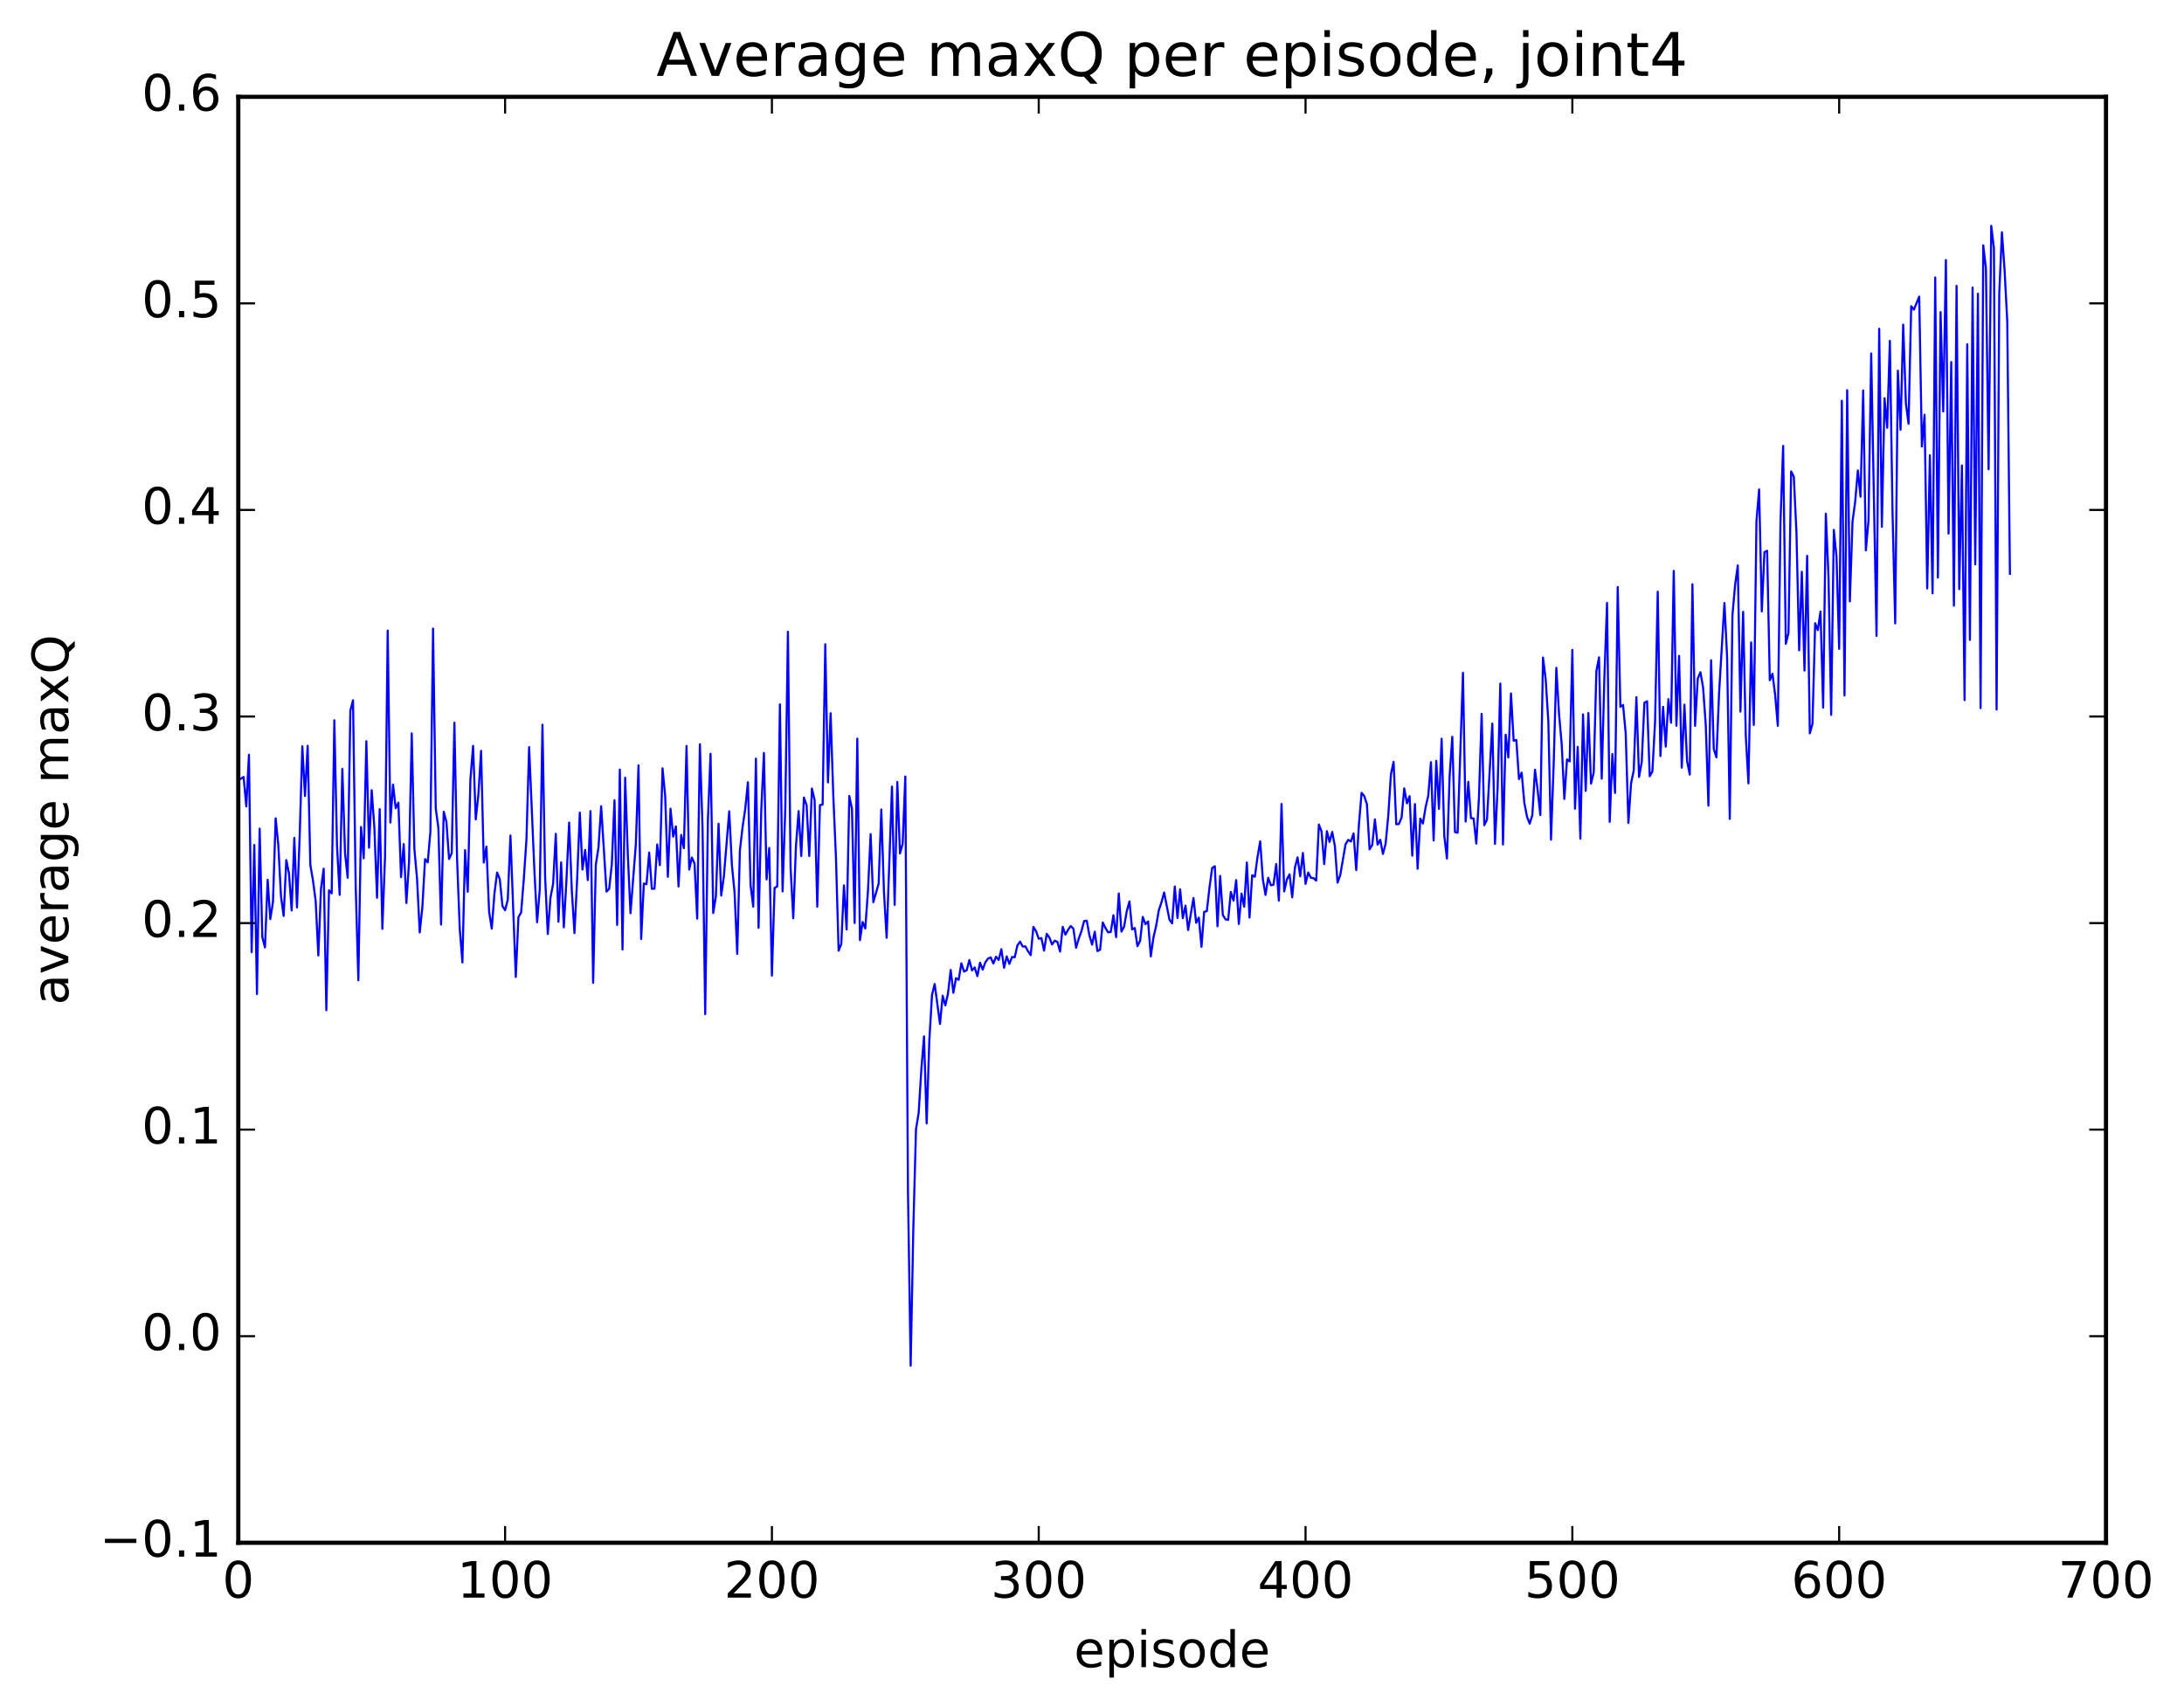 <?xml version="1.0" encoding="utf-8" standalone="no"?>
<!DOCTYPE svg PUBLIC "-//W3C//DTD SVG 1.1//EN"
  "http://www.w3.org/Graphics/SVG/1.1/DTD/svg11.dtd">
<!-- Created with matplotlib (http://matplotlib.org/) -->
<svg height="408pt" version="1.1" viewBox="0 0 522 408" width="522pt" xmlns="http://www.w3.org/2000/svg" xmlns:xlink="http://www.w3.org/1999/xlink">
 <defs>
  <style type="text/css">
*{stroke-linecap:butt;stroke-linejoin:round;stroke-miterlimit:100000;}
  </style>
 </defs>
 <g id="figure_1">
  <g id="patch_1">
   <path d="M 0 408.169 
L 522.006 408.169 
L 522.006 0 
L 0 0 
z
" style="fill:#ffffff;"/>
  </g>
  <g id="axes_1">
   <g id="patch_2">
    <path d="M 56.953 368.742 
L 503.353 368.742 
L 503.353 23.142 
L 56.953 23.142 
z
" style="fill:#ffffff;"/>
   </g>
   <g id="line2d_1">
    <path clip-path="url(#pc4bcc6693a)" d="M 57.591 186.112 
L 58.229 185.701 
L 58.866 192.747 
L 59.504 180.411 
L 60.142 227.581 
L 60.779 201.957 
L 61.417 237.582 
L 62.055 198.055 
L 62.693 223.952 
L 63.33 226.448 
L 63.968 210.259 
L 64.606 219.667 
L 65.243 215.572 
L 65.881 195.591 
L 66.519 201.976 
L 67.157 214.218 
L 67.794 218.927 
L 68.432 205.569 
L 69.07 208.764 
L 69.707 217.608 
L 70.345 200.267 
L 70.983 216.894 
L 71.621 200.03 
L 72.258 178.364 
L 72.896 190.256 
L 73.534 178.255 
L 74.171 206.719 
L 74.809 210.475 
L 75.447 215.334 
L 76.085 228.367 
L 76.722 212.437 
L 77.36 207.637 
L 77.998 241.448 
L 78.635 212.794 
L 79.273 213.523 
L 79.911 172.149 
L 80.549 202.225 
L 81.186 213.881 
L 81.824 183.786 
L 82.462 203.849 
L 83.099 209.796 
L 83.737 169.828 
L 84.375 167.377 
L 85.013 211.808 
L 85.65 234.293 
L 86.288 197.673 
L 86.926 205.138 
L 87.563 177.163 
L 88.201 202.619 
L 88.839 188.868 
L 89.477 197.756 
L 90.114 214.592 
L 90.752 193.389 
L 91.39 222.007 
L 92.027 204.7 
L 92.665 150.728 
L 93.303 196.594 
L 93.941 187.538 
L 94.578 193.173 
L 95.216 191.85 
L 95.854 209.644 
L 96.491 201.742 
L 97.129 215.833 
L 97.767 206.043 
L 98.405 175.289 
L 99.042 202.881 
L 99.68 210.071 
L 100.318 222.864 
L 100.955 216.745 
L 101.593 205.337 
L 102.231 206.113 
L 102.869 198.805 
L 103.506 150.24 
L 104.144 193.158 
L 104.782 197.947 
L 105.419 220.974 
L 106.057 194.015 
L 106.695 196.412 
L 107.333 205.311 
L 107.97 203.911 
L 108.608 172.734 
L 109.246 205.309 
L 109.883 221.938 
L 110.521 230.04 
L 111.159 203.188 
L 111.797 213.136 
L 112.434 186.282 
L 113.072 178.276 
L 113.71 195.844 
L 114.347 189.809 
L 114.985 179.456 
L 115.623 206.159 
L 116.261 202.336 
L 116.898 217.877 
L 117.536 221.965 
L 118.174 213.591 
L 118.811 208.547 
L 119.449 210.091 
L 120.087 216.544 
L 120.725 217.551 
L 121.362 215.079 
L 122 199.698 
L 123.275 233.499 
L 123.913 219.205 
L 124.551 218.102 
L 125.189 210.171 
L 125.826 200.698 
L 126.464 178.564 
L 127.739 208.359 
L 128.377 220.427 
L 129.015 212.52 
L 129.653 173.216 
L 130.29 209.644 
L 130.928 223.246 
L 131.566 214.548 
L 132.203 211.234 
L 132.841 199.299 
L 133.479 220.315 
L 134.117 206.124 
L 134.754 221.64 
L 135.392 210.203 
L 136.03 196.602 
L 136.667 212.822 
L 137.305 223.021 
L 137.943 210.128 
L 138.581 194.222 
L 139.218 207.827 
L 139.856 203.133 
L 140.494 210.359 
L 141.131 193.867 
L 141.769 234.903 
L 142.407 206.68 
L 143.045 202.57 
L 143.682 192.707 
L 144.958 213.094 
L 145.595 212.481 
L 146.233 206.531 
L 146.871 191.256 
L 147.509 221.064 
L 148.146 183.93 
L 148.784 226.928 
L 149.422 185.88 
L 150.059 204.418 
L 150.697 218.274 
L 151.973 201.792 
L 152.61 182.931 
L 153.248 224.43 
L 153.886 211.174 
L 154.523 211.334 
L 155.161 203.781 
L 155.799 212.439 
L 156.437 212.4 
L 157.074 201.838 
L 157.712 206.782 
L 158.35 183.632 
L 158.987 190.225 
L 159.625 209.57 
L 160.263 193.297 
L 160.901 199.957 
L 161.538 197.514 
L 162.176 211.874 
L 162.814 199.568 
L 163.451 202.729 
L 164.089 178.309 
L 164.727 207.844 
L 165.365 204.95 
L 166.002 206.414 
L 166.64 219.565 
L 167.278 177.887 
L 167.915 198.006 
L 168.553 242.39 
L 169.191 196.183 
L 169.829 180.177 
L 170.466 218.229 
L 171.104 214.219 
L 171.742 196.876 
L 172.379 214.05 
L 173.017 209.424 
L 174.293 193.908 
L 174.93 206.742 
L 175.568 213.266 
L 176.206 227.995 
L 176.843 203.248 
L 177.481 197.714 
L 178.119 193.336 
L 178.757 186.965 
L 179.394 211.565 
L 180.032 216.709 
L 180.67 181.326 
L 181.307 221.756 
L 181.945 193.782 
L 182.583 179.965 
L 183.221 210.189 
L 183.858 202.683 
L 184.496 233.174 
L 185.134 212.223 
L 185.771 211.873 
L 186.409 168.356 
L 187.047 213.056 
L 187.685 193.44 
L 188.322 150.997 
L 188.96 207.416 
L 189.598 219.487 
L 190.235 202.396 
L 190.873 193.865 
L 191.511 204.603 
L 192.149 190.613 
L 192.786 192.468 
L 193.424 204.597 
L 194.062 188.463 
L 194.699 191.249 
L 195.337 216.71 
L 195.975 192.427 
L 196.613 192.305 
L 197.25 153.99 
L 197.888 187.003 
L 198.526 170.472 
L 199.163 190.097 
L 199.801 204.931 
L 200.439 227.215 
L 201.077 225.625 
L 201.714 211.62 
L 202.352 222.153 
L 202.99 190.24 
L 203.627 193.297 
L 204.265 220.608 
L 204.903 176.54 
L 205.541 224.696 
L 206.178 220.368 
L 206.816 221.918 
L 207.454 212.92 
L 208.091 199.368 
L 208.729 215.636 
L 210.005 211.222 
L 210.642 193.485 
L 211.28 213.287 
L 211.918 224.137 
L 213.193 188.011 
L 213.831 216.273 
L 214.469 186.904 
L 215.106 203.991 
L 215.744 201.653 
L 216.382 185.589 
L 217.019 285.072 
L 217.657 326.426 
L 218.295 293.607 
L 218.933 269.891 
L 219.57 266.013 
L 220.208 255.681 
L 220.846 247.7 
L 221.483 268.504 
L 222.121 248.676 
L 222.759 237.826 
L 223.397 235.185 
L 224.672 244.734 
L 225.31 237.99 
L 225.947 240.306 
L 226.585 237.457 
L 227.223 231.835 
L 227.861 237.292 
L 228.498 233.798 
L 229.136 234.176 
L 229.774 230.242 
L 230.411 232.201 
L 231.049 231.901 
L 231.687 229.466 
L 232.325 231.934 
L 232.962 231.235 
L 233.6 233.311 
L 234.238 230.094 
L 234.875 231.753 
L 235.513 229.993 
L 236.151 229.114 
L 236.789 228.833 
L 237.426 230.295 
L 238.064 228.664 
L 238.702 229.432 
L 239.339 226.869 
L 239.977 231.314 
L 240.615 228.593 
L 241.253 230.378 
L 241.89 228.726 
L 242.528 228.798 
L 243.166 225.993 
L 243.803 225.067 
L 244.441 226.222 
L 245.079 226.205 
L 245.717 227.367 
L 246.354 228.284 
L 246.992 221.548 
L 247.63 222.573 
L 248.267 224.375 
L 248.905 224.216 
L 249.543 227.2 
L 250.181 223.197 
L 250.818 224.09 
L 251.456 225.738 
L 252.094 224.829 
L 252.731 225.12 
L 253.369 227.427 
L 254.007 221.532 
L 254.645 223.392 
L 255.282 222.24 
L 255.92 221.324 
L 256.558 221.982 
L 257.195 226.519 
L 257.833 224.331 
L 258.471 222.59 
L 259.109 220.149 
L 259.746 220.068 
L 260.384 223.562 
L 261.022 225.772 
L 261.659 222.691 
L 262.297 227.319 
L 262.935 227.001 
L 263.573 220.491 
L 264.21 221.81 
L 264.848 222.845 
L 265.486 222.745 
L 266.123 218.754 
L 266.761 223.992 
L 267.399 213.557 
L 268.037 222.668 
L 268.674 221.482 
L 269.312 217.762 
L 269.95 215.46 
L 270.587 222.129 
L 271.225 221.807 
L 271.863 226.145 
L 272.501 224.871 
L 273.138 219.156 
L 273.776 220.878 
L 274.414 220.242 
L 275.051 228.588 
L 275.689 224.05 
L 276.327 221.329 
L 276.965 217.58 
L 277.602 215.667 
L 278.24 213.321 
L 279.515 219.815 
L 280.153 220.695 
L 280.791 211.885 
L 281.429 219.412 
L 282.066 212.563 
L 282.704 219.462 
L 283.342 216.449 
L 283.979 222.289 
L 285.255 214.638 
L 285.893 220.548 
L 286.53 219.312 
L 287.168 226.301 
L 287.806 217.944 
L 288.443 217.777 
L 289.081 212.118 
L 289.719 207.462 
L 290.357 207.038 
L 290.994 221.395 
L 291.632 209.368 
L 292.27 218.692 
L 292.907 219.731 
L 293.545 219.853 
L 294.183 213.199 
L 294.821 215.262 
L 295.458 210.352 
L 296.096 220.847 
L 296.734 213.585 
L 297.371 216.724 
L 298.009 206.145 
L 298.647 219.307 
L 299.285 209.196 
L 299.922 209.56 
L 300.56 204.836 
L 301.198 201.082 
L 301.835 210.157 
L 302.473 213.897 
L 303.111 209.813 
L 303.749 211.584 
L 304.386 211.462 
L 305.024 206.514 
L 305.662 215.266 
L 306.299 192.163 
L 306.937 213.062 
L 307.575 210.206 
L 308.213 208.962 
L 308.85 214.489 
L 309.488 207.451 
L 310.126 204.919 
L 310.763 209.454 
L 311.401 203.876 
L 312.039 211.263 
L 312.677 208.549 
L 313.314 209.804 
L 313.952 209.889 
L 314.59 210.478 
L 315.227 197.072 
L 315.865 198.739 
L 316.503 206.536 
L 317.141 198.646 
L 317.778 201.24 
L 318.416 198.847 
L 319.054 202.268 
L 319.691 210.963 
L 320.329 209.165 
L 321.605 201.78 
L 322.242 200.736 
L 322.88 201.141 
L 323.518 199.199 
L 324.155 207.959 
L 324.793 197.116 
L 325.431 189.514 
L 326.069 190.259 
L 326.706 192.223 
L 327.344 203.01 
L 327.982 201.939 
L 328.619 195.851 
L 329.257 201.873 
L 329.895 200.724 
L 330.533 204.1 
L 331.17 201.706 
L 331.808 195.022 
L 332.446 185.07 
L 333.083 182.099 
L 333.721 197.013 
L 334.359 196.947 
L 334.997 195.365 
L 335.634 188.439 
L 336.272 192.007 
L 336.91 190.284 
L 337.547 204.518 
L 338.185 192.184 
L 338.823 207.635 
L 339.461 195.657 
L 340.098 196.829 
L 340.736 192.927 
L 341.374 190.158 
L 342.011 182.168 
L 342.649 200.869 
L 343.287 181.857 
L 343.925 193.342 
L 344.562 176.567 
L 345.2 199.752 
L 345.838 205.195 
L 346.475 185.464 
L 347.113 176.098 
L 347.751 198.881 
L 348.389 199.03 
L 349.664 160.805 
L 350.302 196.358 
L 350.939 186.871 
L 351.577 195.549 
L 352.215 195.62 
L 352.853 201.633 
L 353.49 190.552 
L 354.128 170.619 
L 354.766 197.227 
L 355.403 195.895 
L 356.679 172.935 
L 357.317 201.703 
L 357.954 188.158 
L 358.592 163.38 
L 359.23 201.839 
L 359.867 175.596 
L 360.505 181.036 
L 361.143 165.745 
L 361.781 177.041 
L 362.418 176.87 
L 363.056 186.222 
L 363.694 184.668 
L 364.331 191.882 
L 364.969 195.183 
L 365.607 196.871 
L 366.245 194.838 
L 366.882 183.965 
L 367.52 188.883 
L 368.158 194.814 
L 368.795 157.159 
L 369.433 162.365 
L 370.071 172.476 
L 370.709 200.695 
L 371.346 182.579 
L 371.984 159.609 
L 372.622 170.6 
L 373.259 177.841 
L 373.897 190.951 
L 374.535 181.502 
L 375.173 181.979 
L 375.81 155.35 
L 376.448 193.286 
L 377.086 178.51 
L 377.723 200.444 
L 378.361 170.751 
L 378.999 189.025 
L 379.637 170.424 
L 380.274 187.296 
L 380.912 184.643 
L 381.55 160.431 
L 382.187 157.11 
L 382.825 186.117 
L 383.463 162.032 
L 384.101 144.106 
L 384.738 196.423 
L 385.376 180.212 
L 386.014 189.522 
L 386.651 140.306 
L 387.289 168.945 
L 387.927 168.488 
L 388.565 175.34 
L 389.202 196.7 
L 389.84 187.252 
L 390.478 184.146 
L 391.115 166.644 
L 391.753 185.696 
L 392.391 182.128 
L 393.029 167.968 
L 393.666 167.615 
L 394.304 185.527 
L 394.942 184.387 
L 395.579 172.575 
L 396.217 141.423 
L 396.855 180.71 
L 397.493 168.947 
L 398.13 178.445 
L 398.768 167.109 
L 399.406 172.743 
L 400.043 136.451 
L 400.681 173.455 
L 401.319 156.757 
L 401.957 183.47 
L 402.594 168.431 
L 403.232 181.889 
L 403.87 185.122 
L 404.507 139.642 
L 405.145 173.482 
L 405.783 162.175 
L 406.421 160.673 
L 407.058 164.304 
L 407.696 173.302 
L 408.334 192.55 
L 408.971 157.809 
L 409.609 179.023 
L 410.247 181.007 
L 410.885 165.525 
L 412.16 144.127 
L 412.798 157.085 
L 413.435 195.726 
L 414.073 147.014 
L 414.711 139.796 
L 415.349 135.144 
L 415.986 170.069 
L 416.624 146.231 
L 417.262 175.856 
L 417.899 187.235 
L 418.537 153.531 
L 419.175 173.266 
L 419.813 124.616 
L 420.45 116.991 
L 421.088 146.134 
L 421.726 131.967 
L 422.363 131.639 
L 423.001 162.597 
L 423.639 161.032 
L 424.277 166.063 
L 424.914 173.474 
L 425.552 124.827 
L 426.19 106.577 
L 426.827 153.883 
L 427.465 151.304 
L 428.103 112.688 
L 428.741 113.913 
L 429.378 127.391 
L 430.016 155.435 
L 430.654 136.662 
L 431.291 160.267 
L 431.929 132.843 
L 432.567 175.271 
L 433.205 172.996 
L 433.842 148.966 
L 434.48 150.593 
L 435.118 146.179 
L 435.755 169.129 
L 436.393 122.787 
L 437.031 137.856 
L 437.669 170.856 
L 438.306 126.652 
L 438.944 133.074 
L 439.582 155.085 
L 440.219 95.794 
L 440.857 166.232 
L 441.495 93.266 
L 442.133 143.724 
L 442.77 124.661 
L 443.408 119.936 
L 444.046 112.445 
L 444.683 118.709 
L 445.321 93.335 
L 445.959 131.551 
L 446.597 124.393 
L 447.234 84.488 
L 448.51 151.986 
L 449.147 78.573 
L 449.785 125.931 
L 450.423 95.189 
L 451.061 102.245 
L 451.698 81.468 
L 452.336 122.562 
L 452.974 149 
L 453.611 88.605 
L 454.249 102.719 
L 454.887 77.588 
L 455.525 96.344 
L 456.162 101.294 
L 456.8 73.193 
L 457.438 74.014 
L 458.713 70.896 
L 459.351 106.74 
L 459.989 99.133 
L 460.626 140.647 
L 461.264 108.824 
L 461.902 141.818 
L 462.539 66.316 
L 463.177 138.049 
L 463.815 74.599 
L 464.453 98.348 
L 465.09 62.156 
L 465.728 127.535 
L 466.366 86.523 
L 467.003 144.765 
L 467.641 68.333 
L 468.279 140.818 
L 468.917 111.242 
L 469.554 167.336 
L 470.192 82.284 
L 470.83 152.934 
L 471.467 68.705 
L 472.105 134.883 
L 472.743 70.21 
L 473.381 169.245 
L 474.018 58.629 
L 474.656 64.144 
L 475.294 112.164 
L 475.931 53.975 
L 476.569 59.295 
L 477.207 169.59 
L 477.845 70.189 
L 478.482 55.508 
L 479.12 64.586 
L 479.758 76.863 
L 480.395 137.129 
L 480.395 137.129 
" style="fill:none;stroke:#0000ff;stroke-linecap:square;stroke-width:0.5;"/>
   </g>
   <g id="patch_3">
    <path d="M 56.953 368.742 
L 503.353 368.742 
" style="fill:none;stroke:#000000;stroke-linecap:square;stroke-linejoin:miter;"/>
   </g>
   <g id="patch_4">
    <path d="M 56.953 368.742 
L 56.953 23.142 
" style="fill:none;stroke:#000000;stroke-linecap:square;stroke-linejoin:miter;"/>
   </g>
   <g id="patch_5">
    <path d="M 56.953 23.142 
L 503.353 23.142 
" style="fill:none;stroke:#000000;stroke-linecap:square;stroke-linejoin:miter;"/>
   </g>
   <g id="patch_6">
    <path d="M 503.353 368.742 
L 503.353 23.142 
" style="fill:none;stroke:#000000;stroke-linecap:square;stroke-linejoin:miter;"/>
   </g>
   <g id="matplotlib.axis_1">
    <g id="xtick_1">
     <g id="line2d_2">
      <defs>
       <path d="M 0 0 
L 0 -4 
" id="m17f19927e6" style="stroke:#000000;stroke-width:0.5;"/>
      </defs>
      <g>
       <use style="stroke:#000000;stroke-width:0.5;" x="56.953" xlink:href="#m17f19927e6" y="368.742"/>
      </g>
     </g>
     <g id="line2d_3">
      <defs>
       <path d="M 0 0 
L 0 4 
" id="m22c0dd1dcf" style="stroke:#000000;stroke-width:0.5;"/>
      </defs>
      <g>
       <use style="stroke:#000000;stroke-width:0.5;" x="56.953" xlink:href="#m22c0dd1dcf" y="23.142"/>
      </g>
     </g>
     <g id="text_1">
      <!-- 0 -->
      <defs>
       <path d="M 31.781 66.406 
Q 24.172 66.406 20.328 58.906 
Q 16.5 51.422 16.5 36.375 
Q 16.5 21.391 20.328 13.891 
Q 24.172 6.391 31.781 6.391 
Q 39.453 6.391 43.281 13.891 
Q 47.125 21.391 47.125 36.375 
Q 47.125 51.422 43.281 58.906 
Q 39.453 66.406 31.781 66.406 
M 31.781 74.219 
Q 44.047 74.219 50.516 64.516 
Q 56.984 54.828 56.984 36.375 
Q 56.984 17.969 50.516 8.266 
Q 44.047 -1.422 31.781 -1.422 
Q 19.531 -1.422 13.062 8.266 
Q 6.594 17.969 6.594 36.375 
Q 6.594 54.828 13.062 64.516 
Q 19.531 74.219 31.781 74.219 
" id="BitstreamVeraSans-Roman-30"/>
      </defs>
      <g transform="translate(53.136 381.86)scale(0.12 -0.12)">
       <use xlink:href="#BitstreamVeraSans-Roman-30"/>
      </g>
     </g>
    </g>
    <g id="xtick_2">
     <g id="line2d_4">
      <g>
       <use style="stroke:#000000;stroke-width:0.5;" x="120.725" xlink:href="#m17f19927e6" y="368.742"/>
      </g>
     </g>
     <g id="line2d_5">
      <g>
       <use style="stroke:#000000;stroke-width:0.5;" x="120.725" xlink:href="#m22c0dd1dcf" y="23.142"/>
      </g>
     </g>
     <g id="text_2">
      <!-- 100 -->
      <defs>
       <path d="M 12.406 8.297 
L 28.516 8.297 
L 28.516 63.922 
L 10.984 60.406 
L 10.984 69.391 
L 28.422 72.906 
L 38.281 72.906 
L 38.281 8.297 
L 54.391 8.297 
L 54.391 0 
L 12.406 0 
z
" id="BitstreamVeraSans-Roman-31"/>
      </defs>
      <g transform="translate(109.272 381.86)scale(0.12 -0.12)">
       <use xlink:href="#BitstreamVeraSans-Roman-31"/>
       <use x="63.623" xlink:href="#BitstreamVeraSans-Roman-30"/>
       <use x="127.246" xlink:href="#BitstreamVeraSans-Roman-30"/>
      </g>
     </g>
    </g>
    <g id="xtick_3">
     <g id="line2d_6">
      <g>
       <use style="stroke:#000000;stroke-width:0.5;" x="184.496" xlink:href="#m17f19927e6" y="368.742"/>
      </g>
     </g>
     <g id="line2d_7">
      <g>
       <use style="stroke:#000000;stroke-width:0.5;" x="184.496" xlink:href="#m22c0dd1dcf" y="23.142"/>
      </g>
     </g>
     <g id="text_3">
      <!-- 200 -->
      <defs>
       <path d="M 19.188 8.297 
L 53.609 8.297 
L 53.609 0 
L 7.328 0 
L 7.328 8.297 
Q 12.938 14.109 22.625 23.891 
Q 32.328 33.688 34.812 36.531 
Q 39.547 41.844 41.422 45.531 
Q 43.312 49.219 43.312 52.781 
Q 43.312 58.594 39.234 62.25 
Q 35.156 65.922 28.609 65.922 
Q 23.969 65.922 18.812 64.312 
Q 13.672 62.703 7.812 59.422 
L 7.812 69.391 
Q 13.766 71.781 18.938 73 
Q 24.125 74.219 28.422 74.219 
Q 39.75 74.219 46.484 68.547 
Q 53.219 62.891 53.219 53.422 
Q 53.219 48.922 51.531 44.891 
Q 49.859 40.875 45.406 35.406 
Q 44.188 33.984 37.641 27.219 
Q 31.109 20.453 19.188 8.297 
" id="BitstreamVeraSans-Roman-32"/>
      </defs>
      <g transform="translate(173.043 381.86)scale(0.12 -0.12)">
       <use xlink:href="#BitstreamVeraSans-Roman-32"/>
       <use x="63.623" xlink:href="#BitstreamVeraSans-Roman-30"/>
       <use x="127.246" xlink:href="#BitstreamVeraSans-Roman-30"/>
      </g>
     </g>
    </g>
    <g id="xtick_4">
     <g id="line2d_8">
      <g>
       <use style="stroke:#000000;stroke-width:0.5;" x="248.267" xlink:href="#m17f19927e6" y="368.742"/>
      </g>
     </g>
     <g id="line2d_9">
      <g>
       <use style="stroke:#000000;stroke-width:0.5;" x="248.267" xlink:href="#m22c0dd1dcf" y="23.142"/>
      </g>
     </g>
     <g id="text_4">
      <!-- 300 -->
      <defs>
       <path d="M 40.578 39.312 
Q 47.656 37.797 51.625 33 
Q 55.609 28.219 55.609 21.188 
Q 55.609 10.406 48.188 4.484 
Q 40.766 -1.422 27.094 -1.422 
Q 22.516 -1.422 17.656 -0.516 
Q 12.797 0.391 7.625 2.203 
L 7.625 11.719 
Q 11.719 9.328 16.594 8.109 
Q 21.484 6.891 26.812 6.891 
Q 36.078 6.891 40.938 10.547 
Q 45.797 14.203 45.797 21.188 
Q 45.797 27.641 41.281 31.266 
Q 36.766 34.906 28.719 34.906 
L 20.219 34.906 
L 20.219 43.016 
L 29.109 43.016 
Q 36.375 43.016 40.234 45.922 
Q 44.094 48.828 44.094 54.297 
Q 44.094 59.906 40.109 62.906 
Q 36.141 65.922 28.719 65.922 
Q 24.656 65.922 20.016 65.031 
Q 15.375 64.156 9.812 62.312 
L 9.812 71.094 
Q 15.438 72.656 20.344 73.438 
Q 25.25 74.219 29.594 74.219 
Q 40.828 74.219 47.359 69.109 
Q 53.906 64.016 53.906 55.328 
Q 53.906 49.266 50.438 45.094 
Q 46.969 40.922 40.578 39.312 
" id="BitstreamVeraSans-Roman-33"/>
      </defs>
      <g transform="translate(236.815 381.86)scale(0.12 -0.12)">
       <use xlink:href="#BitstreamVeraSans-Roman-33"/>
       <use x="63.623" xlink:href="#BitstreamVeraSans-Roman-30"/>
       <use x="127.246" xlink:href="#BitstreamVeraSans-Roman-30"/>
      </g>
     </g>
    </g>
    <g id="xtick_5">
     <g id="line2d_10">
      <g>
       <use style="stroke:#000000;stroke-width:0.5;" x="312.039" xlink:href="#m17f19927e6" y="368.742"/>
      </g>
     </g>
     <g id="line2d_11">
      <g>
       <use style="stroke:#000000;stroke-width:0.5;" x="312.039" xlink:href="#m22c0dd1dcf" y="23.142"/>
      </g>
     </g>
     <g id="text_5">
      <!-- 400 -->
      <defs>
       <path d="M 37.797 64.312 
L 12.891 25.391 
L 37.797 25.391 
z
M 35.203 72.906 
L 47.609 72.906 
L 47.609 25.391 
L 58.016 25.391 
L 58.016 17.188 
L 47.609 17.188 
L 47.609 0 
L 37.797 0 
L 37.797 17.188 
L 4.891 17.188 
L 4.891 26.703 
z
" id="BitstreamVeraSans-Roman-34"/>
      </defs>
      <g transform="translate(300.586 381.86)scale(0.12 -0.12)">
       <use xlink:href="#BitstreamVeraSans-Roman-34"/>
       <use x="63.623" xlink:href="#BitstreamVeraSans-Roman-30"/>
       <use x="127.246" xlink:href="#BitstreamVeraSans-Roman-30"/>
      </g>
     </g>
    </g>
    <g id="xtick_6">
     <g id="line2d_12">
      <g>
       <use style="stroke:#000000;stroke-width:0.5;" x="375.81" xlink:href="#m17f19927e6" y="368.742"/>
      </g>
     </g>
     <g id="line2d_13">
      <g>
       <use style="stroke:#000000;stroke-width:0.5;" x="375.81" xlink:href="#m22c0dd1dcf" y="23.142"/>
      </g>
     </g>
     <g id="text_6">
      <!-- 500 -->
      <defs>
       <path d="M 10.797 72.906 
L 49.516 72.906 
L 49.516 64.594 
L 19.828 64.594 
L 19.828 46.734 
Q 21.969 47.469 24.109 47.828 
Q 26.266 48.188 28.422 48.188 
Q 40.625 48.188 47.75 41.5 
Q 54.891 34.812 54.891 23.391 
Q 54.891 11.625 47.562 5.094 
Q 40.234 -1.422 26.906 -1.422 
Q 22.312 -1.422 17.547 -0.641 
Q 12.797 0.141 7.719 1.703 
L 7.719 11.625 
Q 12.109 9.234 16.797 8.062 
Q 21.484 6.891 26.703 6.891 
Q 35.156 6.891 40.078 11.328 
Q 45.016 15.766 45.016 23.391 
Q 45.016 31 40.078 35.438 
Q 35.156 39.891 26.703 39.891 
Q 22.75 39.891 18.812 39.016 
Q 14.891 38.141 10.797 36.281 
z
" id="BitstreamVeraSans-Roman-35"/>
      </defs>
      <g transform="translate(364.358 381.86)scale(0.12 -0.12)">
       <use xlink:href="#BitstreamVeraSans-Roman-35"/>
       <use x="63.623" xlink:href="#BitstreamVeraSans-Roman-30"/>
       <use x="127.246" xlink:href="#BitstreamVeraSans-Roman-30"/>
      </g>
     </g>
    </g>
    <g id="xtick_7">
     <g id="line2d_14">
      <g>
       <use style="stroke:#000000;stroke-width:0.5;" x="439.582" xlink:href="#m17f19927e6" y="368.742"/>
      </g>
     </g>
     <g id="line2d_15">
      <g>
       <use style="stroke:#000000;stroke-width:0.5;" x="439.582" xlink:href="#m22c0dd1dcf" y="23.142"/>
      </g>
     </g>
     <g id="text_7">
      <!-- 600 -->
      <defs>
       <path d="M 33.016 40.375 
Q 26.375 40.375 22.484 35.828 
Q 18.609 31.297 18.609 23.391 
Q 18.609 15.531 22.484 10.953 
Q 26.375 6.391 33.016 6.391 
Q 39.656 6.391 43.531 10.953 
Q 47.406 15.531 47.406 23.391 
Q 47.406 31.297 43.531 35.828 
Q 39.656 40.375 33.016 40.375 
M 52.594 71.297 
L 52.594 62.312 
Q 48.875 64.062 45.094 64.984 
Q 41.312 65.922 37.594 65.922 
Q 27.828 65.922 22.672 59.328 
Q 17.531 52.734 16.797 39.406 
Q 19.672 43.656 24.016 45.922 
Q 28.375 48.188 33.594 48.188 
Q 44.578 48.188 50.953 41.516 
Q 57.328 34.859 57.328 23.391 
Q 57.328 12.156 50.688 5.359 
Q 44.047 -1.422 33.016 -1.422 
Q 20.359 -1.422 13.672 8.266 
Q 6.984 17.969 6.984 36.375 
Q 6.984 53.656 15.188 63.938 
Q 23.391 74.219 37.203 74.219 
Q 40.922 74.219 44.703 73.484 
Q 48.484 72.75 52.594 71.297 
" id="BitstreamVeraSans-Roman-36"/>
      </defs>
      <g transform="translate(428.129 381.86)scale(0.12 -0.12)">
       <use xlink:href="#BitstreamVeraSans-Roman-36"/>
       <use x="63.623" xlink:href="#BitstreamVeraSans-Roman-30"/>
       <use x="127.246" xlink:href="#BitstreamVeraSans-Roman-30"/>
      </g>
     </g>
    </g>
    <g id="xtick_8">
     <g id="line2d_16">
      <g>
       <use style="stroke:#000000;stroke-width:0.5;" x="503.353" xlink:href="#m17f19927e6" y="368.742"/>
      </g>
     </g>
     <g id="line2d_17">
      <g>
       <use style="stroke:#000000;stroke-width:0.5;" x="503.353" xlink:href="#m22c0dd1dcf" y="23.142"/>
      </g>
     </g>
     <g id="text_8">
      <!-- 700 -->
      <defs>
       <path d="M 8.203 72.906 
L 55.078 72.906 
L 55.078 68.703 
L 28.609 0 
L 18.312 0 
L 43.219 64.594 
L 8.203 64.594 
z
" id="BitstreamVeraSans-Roman-37"/>
      </defs>
      <g transform="translate(491.901 381.86)scale(0.12 -0.12)">
       <use xlink:href="#BitstreamVeraSans-Roman-37"/>
       <use x="63.623" xlink:href="#BitstreamVeraSans-Roman-30"/>
       <use x="127.246" xlink:href="#BitstreamVeraSans-Roman-30"/>
      </g>
     </g>
    </g>
    <g id="text_9">
     <!-- episode -->
     <defs>
      <path d="M 30.609 48.391 
Q 23.391 48.391 19.188 42.75 
Q 14.984 37.109 14.984 27.297 
Q 14.984 17.484 19.156 11.844 
Q 23.344 6.203 30.609 6.203 
Q 37.797 6.203 41.984 11.859 
Q 46.188 17.531 46.188 27.297 
Q 46.188 37.016 41.984 42.703 
Q 37.797 48.391 30.609 48.391 
M 30.609 56 
Q 42.328 56 49.016 48.375 
Q 55.719 40.766 55.719 27.297 
Q 55.719 13.875 49.016 6.219 
Q 42.328 -1.422 30.609 -1.422 
Q 18.844 -1.422 12.172 6.219 
Q 5.516 13.875 5.516 27.297 
Q 5.516 40.766 12.172 48.375 
Q 18.844 56 30.609 56 
" id="BitstreamVeraSans-Roman-6f"/>
      <path d="M 18.109 8.203 
L 18.109 -20.797 
L 9.078 -20.797 
L 9.078 54.688 
L 18.109 54.688 
L 18.109 46.391 
Q 20.953 51.266 25.266 53.625 
Q 29.594 56 35.594 56 
Q 45.562 56 51.781 48.094 
Q 58.016 40.188 58.016 27.297 
Q 58.016 14.406 51.781 6.484 
Q 45.562 -1.422 35.594 -1.422 
Q 29.594 -1.422 25.266 0.953 
Q 20.953 3.328 18.109 8.203 
M 48.688 27.297 
Q 48.688 37.203 44.609 42.844 
Q 40.531 48.484 33.406 48.484 
Q 26.266 48.484 22.188 42.844 
Q 18.109 37.203 18.109 27.297 
Q 18.109 17.391 22.188 11.75 
Q 26.266 6.109 33.406 6.109 
Q 40.531 6.109 44.609 11.75 
Q 48.688 17.391 48.688 27.297 
" id="BitstreamVeraSans-Roman-70"/>
      <path d="M 9.422 54.688 
L 18.406 54.688 
L 18.406 0 
L 9.422 0 
z
M 9.422 75.984 
L 18.406 75.984 
L 18.406 64.594 
L 9.422 64.594 
z
" id="BitstreamVeraSans-Roman-69"/>
      <path d="M 56.203 29.594 
L 56.203 25.203 
L 14.891 25.203 
Q 15.484 15.922 20.484 11.062 
Q 25.484 6.203 34.422 6.203 
Q 39.594 6.203 44.453 7.469 
Q 49.312 8.734 54.109 11.281 
L 54.109 2.781 
Q 49.266 0.734 44.188 -0.344 
Q 39.109 -1.422 33.891 -1.422 
Q 20.797 -1.422 13.156 6.188 
Q 5.516 13.812 5.516 26.812 
Q 5.516 40.234 12.766 48.109 
Q 20.016 56 32.328 56 
Q 43.359 56 49.781 48.891 
Q 56.203 41.797 56.203 29.594 
M 47.219 32.234 
Q 47.125 39.594 43.094 43.984 
Q 39.062 48.391 32.422 48.391 
Q 24.906 48.391 20.391 44.141 
Q 15.875 39.891 15.188 32.172 
z
" id="BitstreamVeraSans-Roman-65"/>
      <path d="M 44.281 53.078 
L 44.281 44.578 
Q 40.484 46.531 36.375 47.5 
Q 32.281 48.484 27.875 48.484 
Q 21.188 48.484 17.844 46.438 
Q 14.5 44.391 14.5 40.281 
Q 14.5 37.156 16.891 35.375 
Q 19.281 33.594 26.516 31.984 
L 29.594 31.297 
Q 39.156 29.25 43.188 25.516 
Q 47.219 21.781 47.219 15.094 
Q 47.219 7.469 41.188 3.016 
Q 35.156 -1.422 24.609 -1.422 
Q 20.219 -1.422 15.453 -0.562 
Q 10.688 0.297 5.422 2 
L 5.422 11.281 
Q 10.406 8.688 15.234 7.391 
Q 20.062 6.109 24.812 6.109 
Q 31.156 6.109 34.562 8.281 
Q 37.984 10.453 37.984 14.406 
Q 37.984 18.062 35.516 20.016 
Q 33.062 21.969 24.703 23.781 
L 21.578 24.516 
Q 13.234 26.266 9.516 29.906 
Q 5.812 33.547 5.812 39.891 
Q 5.812 47.609 11.281 51.797 
Q 16.75 56 26.812 56 
Q 31.781 56 36.172 55.266 
Q 40.578 54.547 44.281 53.078 
" id="BitstreamVeraSans-Roman-73"/>
      <path d="M 45.406 46.391 
L 45.406 75.984 
L 54.391 75.984 
L 54.391 0 
L 45.406 0 
L 45.406 8.203 
Q 42.578 3.328 38.25 0.953 
Q 33.938 -1.422 27.875 -1.422 
Q 17.969 -1.422 11.734 6.484 
Q 5.516 14.406 5.516 27.297 
Q 5.516 40.188 11.734 48.094 
Q 17.969 56 27.875 56 
Q 33.938 56 38.25 53.625 
Q 42.578 51.266 45.406 46.391 
M 14.797 27.297 
Q 14.797 17.391 18.875 11.75 
Q 22.953 6.109 30.078 6.109 
Q 37.203 6.109 41.297 11.75 
Q 45.406 17.391 45.406 27.297 
Q 45.406 37.203 41.297 42.844 
Q 37.203 48.484 30.078 48.484 
Q 22.953 48.484 18.875 42.844 
Q 14.797 37.203 14.797 27.297 
" id="BitstreamVeraSans-Roman-64"/>
     </defs>
     <g transform="translate(256.688 398.474)scale(0.12 -0.12)">
      <use xlink:href="#BitstreamVeraSans-Roman-65"/>
      <use x="61.523" xlink:href="#BitstreamVeraSans-Roman-70"/>
      <use x="125.0" xlink:href="#BitstreamVeraSans-Roman-69"/>
      <use x="152.783" xlink:href="#BitstreamVeraSans-Roman-73"/>
      <use x="204.883" xlink:href="#BitstreamVeraSans-Roman-6f"/>
      <use x="266.064" xlink:href="#BitstreamVeraSans-Roman-64"/>
      <use x="329.541" xlink:href="#BitstreamVeraSans-Roman-65"/>
     </g>
    </g>
   </g>
   <g id="matplotlib.axis_2">
    <g id="ytick_1">
     <g id="line2d_18">
      <defs>
       <path d="M 0 0 
L 4 0 
" id="mffcde3f00a" style="stroke:#000000;stroke-width:0.5;"/>
      </defs>
      <g>
       <use style="stroke:#000000;stroke-width:0.5;" x="56.953" xlink:href="#mffcde3f00a" y="368.742"/>
      </g>
     </g>
     <g id="line2d_19">
      <defs>
       <path d="M 0 0 
L -4 0 
" id="m45b331814d" style="stroke:#000000;stroke-width:0.5;"/>
      </defs>
      <g>
       <use style="stroke:#000000;stroke-width:0.5;" x="503.353" xlink:href="#m45b331814d" y="368.742"/>
      </g>
     </g>
     <g id="text_10">
      <!-- −0.1 -->
      <defs>
       <path d="M 10.688 12.406 
L 21 12.406 
L 21 0 
L 10.688 0 
z
" id="BitstreamVeraSans-Roman-2e"/>
       <path d="M 10.594 35.5 
L 73.188 35.5 
L 73.188 27.203 
L 10.594 27.203 
z
" id="BitstreamVeraSans-Roman-2212"/>
      </defs>
      <g transform="translate(23.814 372.053)scale(0.12 -0.12)">
       <use xlink:href="#BitstreamVeraSans-Roman-2212"/>
       <use x="83.789" xlink:href="#BitstreamVeraSans-Roman-30"/>
       <use x="147.412" xlink:href="#BitstreamVeraSans-Roman-2e"/>
       <use x="179.199" xlink:href="#BitstreamVeraSans-Roman-31"/>
      </g>
     </g>
    </g>
    <g id="ytick_2">
     <g id="line2d_20">
      <g>
       <use style="stroke:#000000;stroke-width:0.5;" x="56.953" xlink:href="#mffcde3f00a" y="319.37"/>
      </g>
     </g>
     <g id="line2d_21">
      <g>
       <use style="stroke:#000000;stroke-width:0.5;" x="503.353" xlink:href="#m45b331814d" y="319.37"/>
      </g>
     </g>
     <g id="text_11">
      <!-- 0.0 -->
      <g transform="translate(33.869 322.682)scale(0.12 -0.12)">
       <use xlink:href="#BitstreamVeraSans-Roman-30"/>
       <use x="63.623" xlink:href="#BitstreamVeraSans-Roman-2e"/>
       <use x="95.41" xlink:href="#BitstreamVeraSans-Roman-30"/>
      </g>
     </g>
    </g>
    <g id="ytick_3">
     <g id="line2d_22">
      <g>
       <use style="stroke:#000000;stroke-width:0.5;" x="56.953" xlink:href="#mffcde3f00a" y="269.999"/>
      </g>
     </g>
     <g id="line2d_23">
      <g>
       <use style="stroke:#000000;stroke-width:0.5;" x="503.353" xlink:href="#m45b331814d" y="269.999"/>
      </g>
     </g>
     <g id="text_12">
      <!-- 0.1 -->
      <g transform="translate(33.869 273.31)scale(0.12 -0.12)">
       <use xlink:href="#BitstreamVeraSans-Roman-30"/>
       <use x="63.623" xlink:href="#BitstreamVeraSans-Roman-2e"/>
       <use x="95.41" xlink:href="#BitstreamVeraSans-Roman-31"/>
      </g>
     </g>
    </g>
    <g id="ytick_4">
     <g id="line2d_24">
      <g>
       <use style="stroke:#000000;stroke-width:0.5;" x="56.953" xlink:href="#mffcde3f00a" y="220.627"/>
      </g>
     </g>
     <g id="line2d_25">
      <g>
       <use style="stroke:#000000;stroke-width:0.5;" x="503.353" xlink:href="#m45b331814d" y="220.627"/>
      </g>
     </g>
     <g id="text_13">
      <!-- 0.2 -->
      <g transform="translate(33.869 223.939)scale(0.12 -0.12)">
       <use xlink:href="#BitstreamVeraSans-Roman-30"/>
       <use x="63.623" xlink:href="#BitstreamVeraSans-Roman-2e"/>
       <use x="95.41" xlink:href="#BitstreamVeraSans-Roman-32"/>
      </g>
     </g>
    </g>
    <g id="ytick_5">
     <g id="line2d_26">
      <g>
       <use style="stroke:#000000;stroke-width:0.5;" x="56.953" xlink:href="#mffcde3f00a" y="171.256"/>
      </g>
     </g>
     <g id="line2d_27">
      <g>
       <use style="stroke:#000000;stroke-width:0.5;" x="503.353" xlink:href="#m45b331814d" y="171.256"/>
      </g>
     </g>
     <g id="text_14">
      <!-- 0.3 -->
      <g transform="translate(33.869 174.567)scale(0.12 -0.12)">
       <use xlink:href="#BitstreamVeraSans-Roman-30"/>
       <use x="63.623" xlink:href="#BitstreamVeraSans-Roman-2e"/>
       <use x="95.41" xlink:href="#BitstreamVeraSans-Roman-33"/>
      </g>
     </g>
    </g>
    <g id="ytick_6">
     <g id="line2d_28">
      <g>
       <use style="stroke:#000000;stroke-width:0.5;" x="56.953" xlink:href="#mffcde3f00a" y="121.885"/>
      </g>
     </g>
     <g id="line2d_29">
      <g>
       <use style="stroke:#000000;stroke-width:0.5;" x="503.353" xlink:href="#m45b331814d" y="121.885"/>
      </g>
     </g>
     <g id="text_15">
      <!-- 0.4 -->
      <g transform="translate(33.869 125.196)scale(0.12 -0.12)">
       <use xlink:href="#BitstreamVeraSans-Roman-30"/>
       <use x="63.623" xlink:href="#BitstreamVeraSans-Roman-2e"/>
       <use x="95.41" xlink:href="#BitstreamVeraSans-Roman-34"/>
      </g>
     </g>
    </g>
    <g id="ytick_7">
     <g id="line2d_30">
      <g>
       <use style="stroke:#000000;stroke-width:0.5;" x="56.953" xlink:href="#mffcde3f00a" y="72.513"/>
      </g>
     </g>
     <g id="line2d_31">
      <g>
       <use style="stroke:#000000;stroke-width:0.5;" x="503.353" xlink:href="#m45b331814d" y="72.513"/>
      </g>
     </g>
     <g id="text_16">
      <!-- 0.5 -->
      <g transform="translate(33.869 75.824)scale(0.12 -0.12)">
       <use xlink:href="#BitstreamVeraSans-Roman-30"/>
       <use x="63.623" xlink:href="#BitstreamVeraSans-Roman-2e"/>
       <use x="95.41" xlink:href="#BitstreamVeraSans-Roman-35"/>
      </g>
     </g>
    </g>
    <g id="ytick_8">
     <g id="line2d_32">
      <g>
       <use style="stroke:#000000;stroke-width:0.5;" x="56.953" xlink:href="#mffcde3f00a" y="23.142"/>
      </g>
     </g>
     <g id="line2d_33">
      <g>
       <use style="stroke:#000000;stroke-width:0.5;" x="503.353" xlink:href="#m45b331814d" y="23.142"/>
      </g>
     </g>
     <g id="text_17">
      <!-- 0.6 -->
      <g transform="translate(33.869 26.453)scale(0.12 -0.12)">
       <use xlink:href="#BitstreamVeraSans-Roman-30"/>
       <use x="63.623" xlink:href="#BitstreamVeraSans-Roman-2e"/>
       <use x="95.41" xlink:href="#BitstreamVeraSans-Roman-36"/>
      </g>
     </g>
    </g>
    <g id="text_18">
     <!-- average maxQ -->
     <defs>
      <path d="M 2.984 54.688 
L 12.5 54.688 
L 29.594 8.797 
L 46.688 54.688 
L 56.203 54.688 
L 35.688 0 
L 23.484 0 
z
" id="BitstreamVeraSans-Roman-76"/>
      <path d="M 52 44.188 
Q 55.375 50.25 60.062 53.125 
Q 64.75 56 71.094 56 
Q 79.641 56 84.281 50.016 
Q 88.922 44.047 88.922 33.016 
L 88.922 0 
L 79.891 0 
L 79.891 32.719 
Q 79.891 40.578 77.094 44.375 
Q 74.312 48.188 68.609 48.188 
Q 61.625 48.188 57.562 43.547 
Q 53.516 38.922 53.516 30.906 
L 53.516 0 
L 44.484 0 
L 44.484 32.719 
Q 44.484 40.625 41.703 44.406 
Q 38.922 48.188 33.109 48.188 
Q 26.219 48.188 22.156 43.531 
Q 18.109 38.875 18.109 30.906 
L 18.109 0 
L 9.078 0 
L 9.078 54.688 
L 18.109 54.688 
L 18.109 46.188 
Q 21.188 51.219 25.484 53.609 
Q 29.781 56 35.688 56 
Q 41.656 56 45.828 52.969 
Q 50 49.953 52 44.188 
" id="BitstreamVeraSans-Roman-6d"/>
      <path d="M 41.109 46.297 
Q 39.594 47.172 37.812 47.578 
Q 36.031 48 33.891 48 
Q 26.266 48 22.188 43.047 
Q 18.109 38.094 18.109 28.812 
L 18.109 0 
L 9.078 0 
L 9.078 54.688 
L 18.109 54.688 
L 18.109 46.188 
Q 20.953 51.172 25.484 53.578 
Q 30.031 56 36.531 56 
Q 37.453 56 38.578 55.875 
Q 39.703 55.766 41.062 55.516 
z
" id="BitstreamVeraSans-Roman-72"/>
      <path d="M 45.406 27.984 
Q 45.406 37.75 41.375 43.109 
Q 37.359 48.484 30.078 48.484 
Q 22.859 48.484 18.828 43.109 
Q 14.797 37.75 14.797 27.984 
Q 14.797 18.266 18.828 12.891 
Q 22.859 7.516 30.078 7.516 
Q 37.359 7.516 41.375 12.891 
Q 45.406 18.266 45.406 27.984 
M 54.391 6.781 
Q 54.391 -7.172 48.188 -13.984 
Q 42 -20.797 29.203 -20.797 
Q 24.469 -20.797 20.266 -20.094 
Q 16.062 -19.391 12.109 -17.922 
L 12.109 -9.188 
Q 16.062 -11.328 19.922 -12.344 
Q 23.781 -13.375 27.781 -13.375 
Q 36.625 -13.375 41.016 -8.766 
Q 45.406 -4.156 45.406 5.172 
L 45.406 9.625 
Q 42.625 4.781 38.281 2.391 
Q 33.938 0 27.875 0 
Q 17.828 0 11.672 7.656 
Q 5.516 15.328 5.516 27.984 
Q 5.516 40.672 11.672 48.328 
Q 17.828 56 27.875 56 
Q 33.938 56 38.281 53.609 
Q 42.625 51.219 45.406 46.391 
L 45.406 54.688 
L 54.391 54.688 
z
" id="BitstreamVeraSans-Roman-67"/>
      <path d="M 54.891 54.688 
L 35.109 28.078 
L 55.906 0 
L 45.312 0 
L 29.391 21.484 
L 13.484 0 
L 2.875 0 
L 24.125 28.609 
L 4.688 54.688 
L 15.281 54.688 
L 29.781 35.203 
L 44.281 54.688 
z
" id="BitstreamVeraSans-Roman-78"/>
      <path d="M 34.281 27.484 
Q 23.391 27.484 19.188 25 
Q 14.984 22.516 14.984 16.5 
Q 14.984 11.719 18.141 8.906 
Q 21.297 6.109 26.703 6.109 
Q 34.188 6.109 38.703 11.406 
Q 43.219 16.703 43.219 25.484 
L 43.219 27.484 
z
M 52.203 31.203 
L 52.203 0 
L 43.219 0 
L 43.219 8.297 
Q 40.141 3.328 35.547 0.953 
Q 30.953 -1.422 24.312 -1.422 
Q 15.922 -1.422 10.953 3.297 
Q 6 8.016 6 15.922 
Q 6 25.141 12.172 29.828 
Q 18.359 34.516 30.609 34.516 
L 43.219 34.516 
L 43.219 35.406 
Q 43.219 41.609 39.141 45 
Q 35.062 48.391 27.688 48.391 
Q 23 48.391 18.547 47.266 
Q 14.109 46.141 10.016 43.891 
L 10.016 52.203 
Q 14.938 54.109 19.578 55.047 
Q 24.219 56 28.609 56 
Q 40.484 56 46.344 49.844 
Q 52.203 43.703 52.203 31.203 
" id="BitstreamVeraSans-Roman-61"/>
      <path id="BitstreamVeraSans-Roman-20"/>
      <path d="M 39.406 66.219 
Q 28.656 66.219 22.328 58.203 
Q 16.016 50.203 16.016 36.375 
Q 16.016 22.609 22.328 14.594 
Q 28.656 6.594 39.406 6.594 
Q 50.141 6.594 56.422 14.594 
Q 62.703 22.609 62.703 36.375 
Q 62.703 50.203 56.422 58.203 
Q 50.141 66.219 39.406 66.219 
M 53.219 1.312 
L 66.219 -12.891 
L 54.297 -12.891 
L 43.5 -1.219 
Q 41.891 -1.312 41.031 -1.359 
Q 40.188 -1.422 39.406 -1.422 
Q 24.031 -1.422 14.812 8.859 
Q 5.609 19.141 5.609 36.375 
Q 5.609 53.656 14.812 63.938 
Q 24.031 74.219 39.406 74.219 
Q 54.734 74.219 63.906 63.938 
Q 73.094 53.656 73.094 36.375 
Q 73.094 23.688 67.984 14.641 
Q 62.891 5.609 53.219 1.312 
" id="BitstreamVeraSans-Roman-51"/>
     </defs>
     <g transform="translate(16.318 240.209)rotate(-90.0)scale(0.12 -0.12)">
      <use xlink:href="#BitstreamVeraSans-Roman-61"/>
      <use x="61.279" xlink:href="#BitstreamVeraSans-Roman-76"/>
      <use x="120.459" xlink:href="#BitstreamVeraSans-Roman-65"/>
      <use x="181.982" xlink:href="#BitstreamVeraSans-Roman-72"/>
      <use x="223.096" xlink:href="#BitstreamVeraSans-Roman-61"/>
      <use x="284.375" xlink:href="#BitstreamVeraSans-Roman-67"/>
      <use x="347.852" xlink:href="#BitstreamVeraSans-Roman-65"/>
      <use x="409.375" xlink:href="#BitstreamVeraSans-Roman-20"/>
      <use x="441.162" xlink:href="#BitstreamVeraSans-Roman-6d"/>
      <use x="538.574" xlink:href="#BitstreamVeraSans-Roman-61"/>
      <use x="599.854" xlink:href="#BitstreamVeraSans-Roman-78"/>
      <use x="659.033" xlink:href="#BitstreamVeraSans-Roman-51"/>
     </g>
    </g>
   </g>
   <g id="text_19">
    <!-- Average maxQ per episode, joint4 -->
    <defs>
     <path d="M 18.312 70.219 
L 18.312 54.688 
L 36.812 54.688 
L 36.812 47.703 
L 18.312 47.703 
L 18.312 18.016 
Q 18.312 11.328 20.141 9.422 
Q 21.969 7.516 27.594 7.516 
L 36.812 7.516 
L 36.812 0 
L 27.594 0 
Q 17.188 0 13.234 3.875 
Q 9.281 7.766 9.281 18.016 
L 9.281 47.703 
L 2.688 47.703 
L 2.688 54.688 
L 9.281 54.688 
L 9.281 70.219 
z
" id="BitstreamVeraSans-Roman-74"/>
     <path d="M 54.891 33.016 
L 54.891 0 
L 45.906 0 
L 45.906 32.719 
Q 45.906 40.484 42.875 44.328 
Q 39.844 48.188 33.797 48.188 
Q 26.516 48.188 22.312 43.547 
Q 18.109 38.922 18.109 30.906 
L 18.109 0 
L 9.078 0 
L 9.078 54.688 
L 18.109 54.688 
L 18.109 46.188 
Q 21.344 51.125 25.703 53.562 
Q 30.078 56 35.797 56 
Q 45.219 56 50.047 50.172 
Q 54.891 44.344 54.891 33.016 
" id="BitstreamVeraSans-Roman-6e"/>
     <path d="M 34.188 63.188 
L 20.797 26.906 
L 47.609 26.906 
z
M 28.609 72.906 
L 39.797 72.906 
L 67.578 0 
L 57.328 0 
L 50.688 18.703 
L 17.828 18.703 
L 11.188 0 
L 0.781 0 
z
" id="BitstreamVeraSans-Roman-41"/>
     <path d="M 11.719 12.406 
L 22.016 12.406 
L 22.016 4 
L 14.016 -11.625 
L 7.719 -11.625 
L 11.719 4 
z
" id="BitstreamVeraSans-Roman-2c"/>
     <path d="M 9.422 54.688 
L 18.406 54.688 
L 18.406 -0.984 
Q 18.406 -11.422 14.422 -16.109 
Q 10.453 -20.797 1.609 -20.797 
L -1.812 -20.797 
L -1.812 -13.188 
L 0.594 -13.188 
Q 5.719 -13.188 7.562 -10.812 
Q 9.422 -8.453 9.422 -0.984 
z
M 9.422 75.984 
L 18.406 75.984 
L 18.406 64.594 
L 9.422 64.594 
z
" id="BitstreamVeraSans-Roman-6a"/>
    </defs>
    <g transform="translate(156.88 18.142)scale(0.144 -0.144)">
     <use xlink:href="#BitstreamVeraSans-Roman-41"/>
     <use x="68.33" xlink:href="#BitstreamVeraSans-Roman-76"/>
     <use x="127.51" xlink:href="#BitstreamVeraSans-Roman-65"/>
     <use x="189.033" xlink:href="#BitstreamVeraSans-Roman-72"/>
     <use x="230.146" xlink:href="#BitstreamVeraSans-Roman-61"/>
     <use x="291.426" xlink:href="#BitstreamVeraSans-Roman-67"/>
     <use x="354.902" xlink:href="#BitstreamVeraSans-Roman-65"/>
     <use x="416.426" xlink:href="#BitstreamVeraSans-Roman-20"/>
     <use x="448.213" xlink:href="#BitstreamVeraSans-Roman-6d"/>
     <use x="545.625" xlink:href="#BitstreamVeraSans-Roman-61"/>
     <use x="606.904" xlink:href="#BitstreamVeraSans-Roman-78"/>
     <use x="666.084" xlink:href="#BitstreamVeraSans-Roman-51"/>
     <use x="744.795" xlink:href="#BitstreamVeraSans-Roman-20"/>
     <use x="776.582" xlink:href="#BitstreamVeraSans-Roman-70"/>
     <use x="840.059" xlink:href="#BitstreamVeraSans-Roman-65"/>
     <use x="901.582" xlink:href="#BitstreamVeraSans-Roman-72"/>
     <use x="942.695" xlink:href="#BitstreamVeraSans-Roman-20"/>
     <use x="974.482" xlink:href="#BitstreamVeraSans-Roman-65"/>
     <use x="1036.006" xlink:href="#BitstreamVeraSans-Roman-70"/>
     <use x="1099.482" xlink:href="#BitstreamVeraSans-Roman-69"/>
     <use x="1127.266" xlink:href="#BitstreamVeraSans-Roman-73"/>
     <use x="1179.365" xlink:href="#BitstreamVeraSans-Roman-6f"/>
     <use x="1240.547" xlink:href="#BitstreamVeraSans-Roman-64"/>
     <use x="1304.023" xlink:href="#BitstreamVeraSans-Roman-65"/>
     <use x="1365.547" xlink:href="#BitstreamVeraSans-Roman-2c"/>
     <use x="1397.334" xlink:href="#BitstreamVeraSans-Roman-20"/>
     <use x="1429.121" xlink:href="#BitstreamVeraSans-Roman-6a"/>
     <use x="1456.904" xlink:href="#BitstreamVeraSans-Roman-6f"/>
     <use x="1518.086" xlink:href="#BitstreamVeraSans-Roman-69"/>
     <use x="1545.869" xlink:href="#BitstreamVeraSans-Roman-6e"/>
     <use x="1609.248" xlink:href="#BitstreamVeraSans-Roman-74"/>
     <use x="1648.457" xlink:href="#BitstreamVeraSans-Roman-34"/>
    </g>
   </g>
  </g>
 </g>
 <defs>
  <clipPath id="pc4bcc6693a">
   <rect height="345.6" width="446.4" x="56.953" y="23.142"/>
  </clipPath>
 </defs>
</svg>
